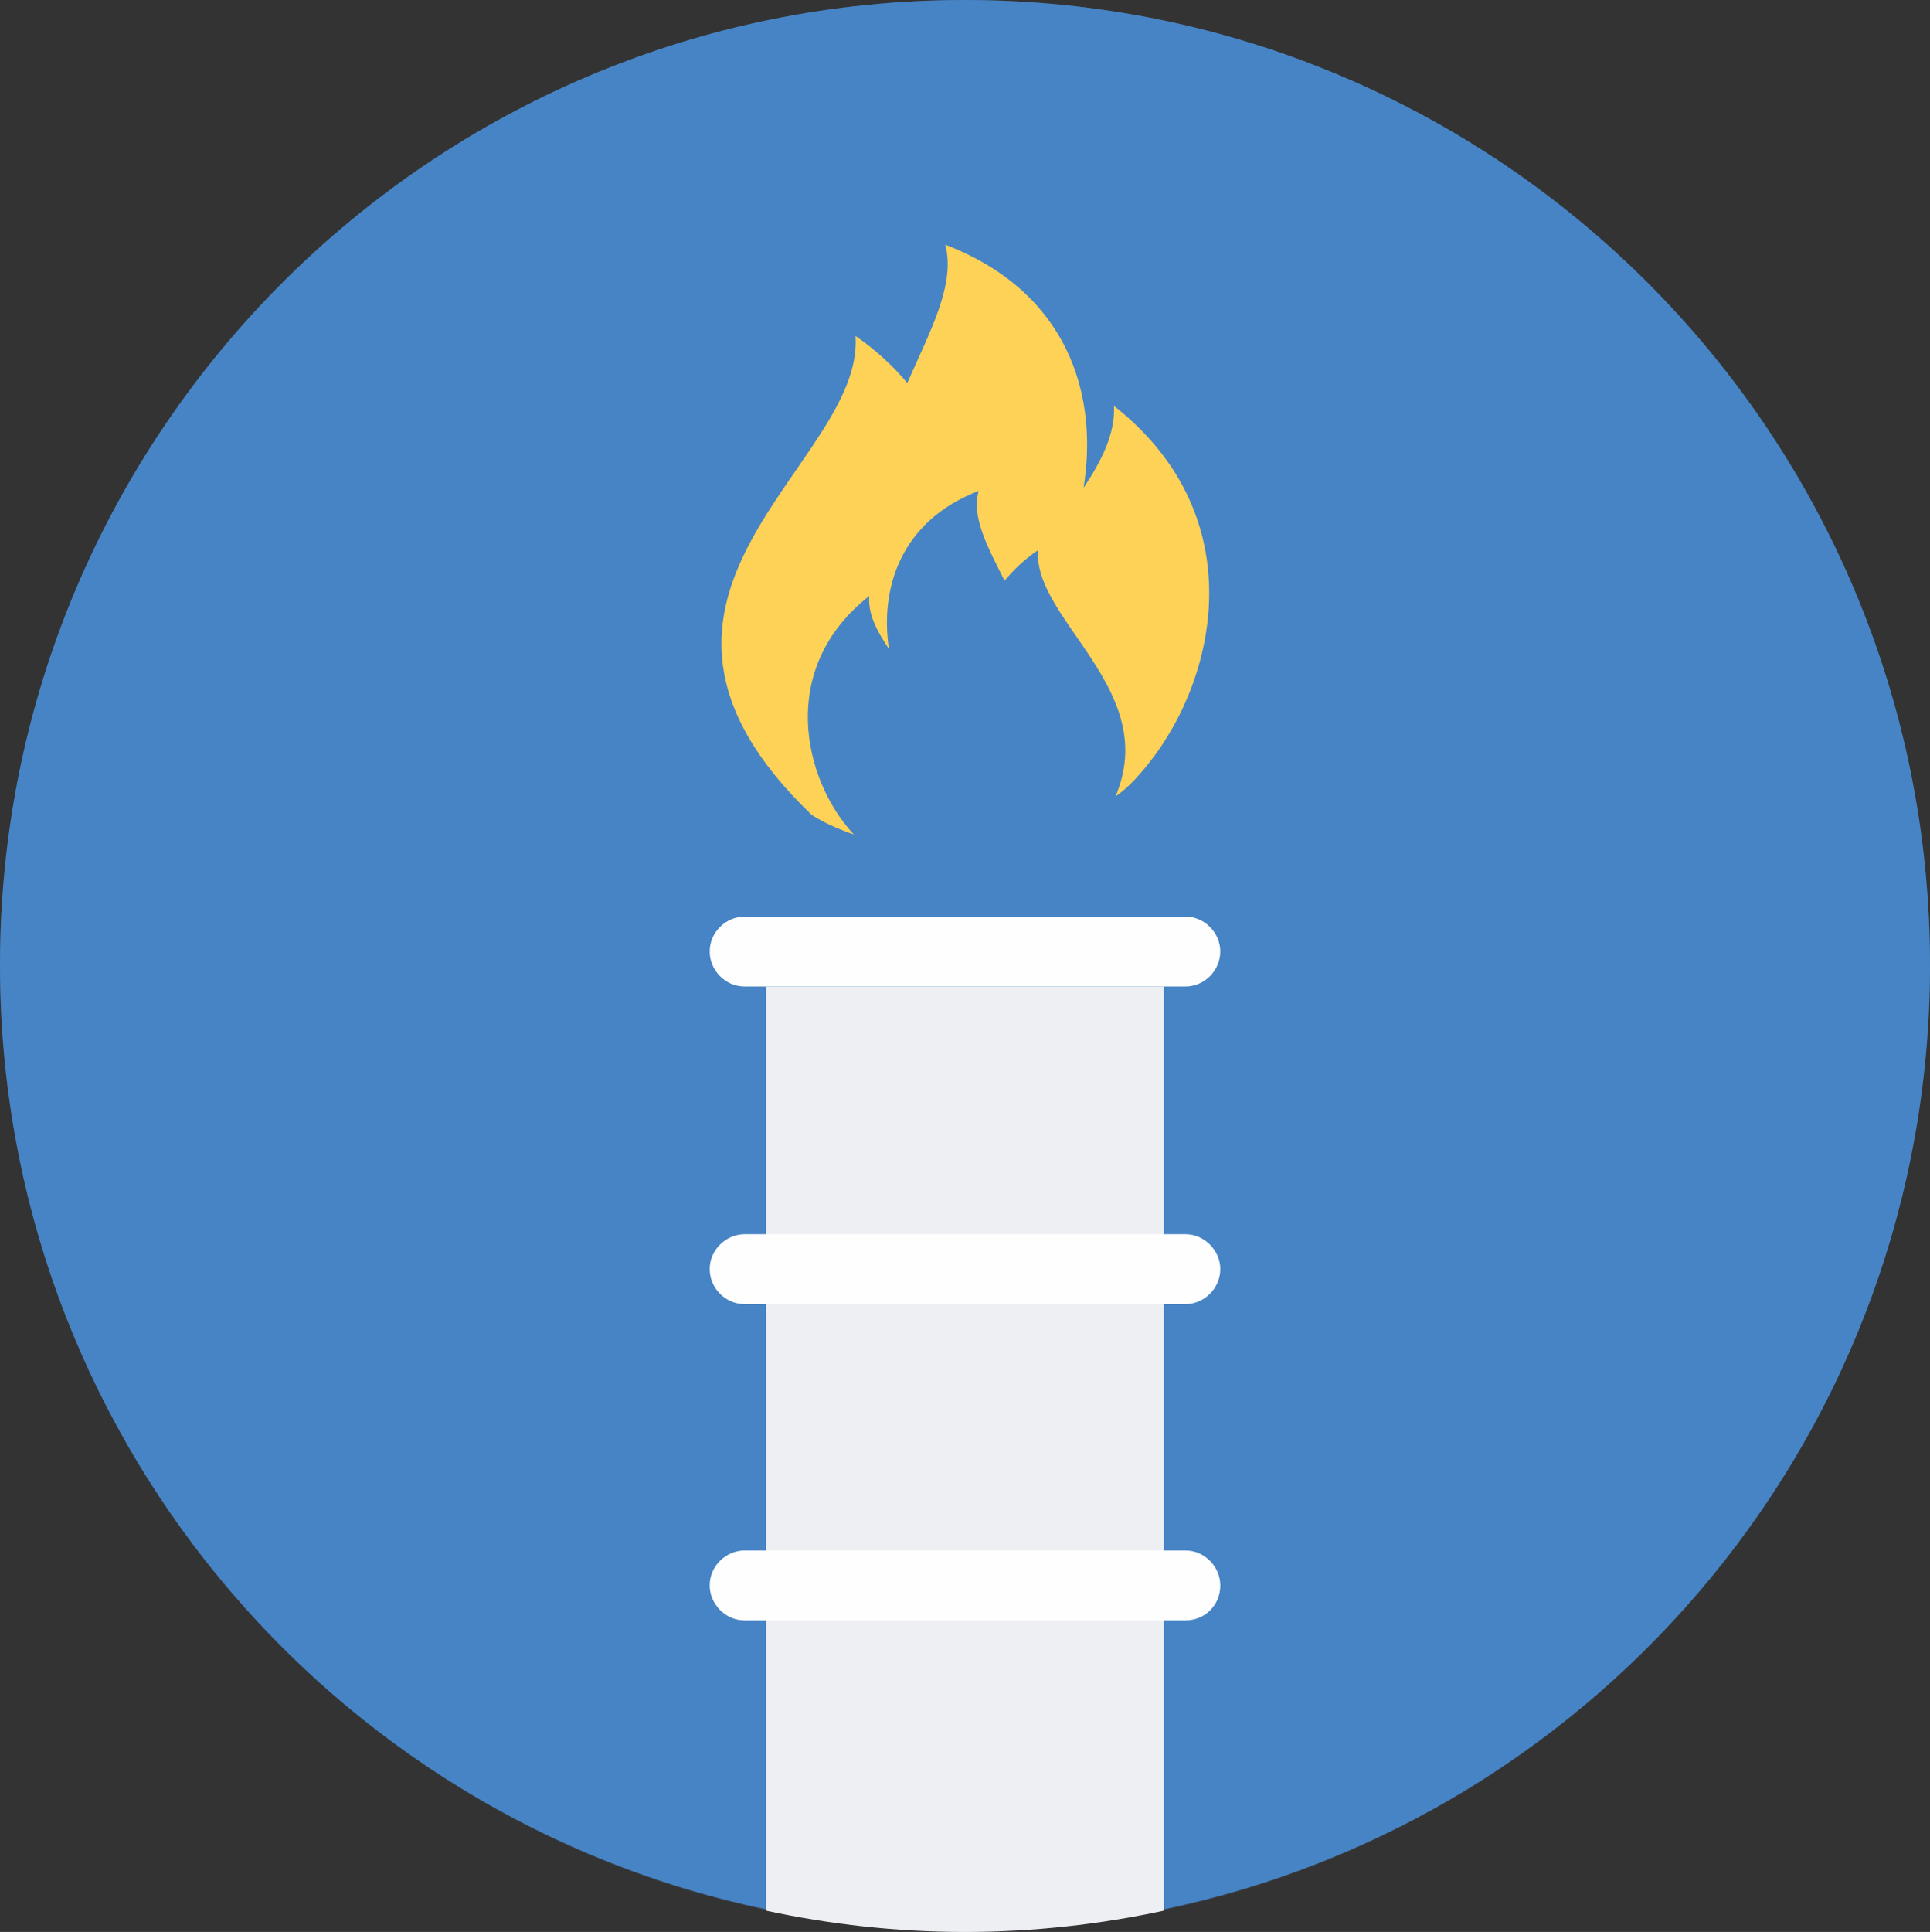 <?xml version="1.0" encoding="UTF-8"?>
<!DOCTYPE svg PUBLIC "-//W3C//DTD SVG 1.1//EN" "http://www.w3.org/Graphics/SVG/1.1/DTD/svg11.dtd">
<!-- Creator: CorelDRAW X7 -->
<svg xmlns="http://www.w3.org/2000/svg" xml:space="preserve" width="179.211mm" height="179.352mm" version="1.1" style="shape-rendering:geometricPrecision; text-rendering:geometricPrecision; image-rendering:optimizeQuality; fill-rule:evenodd; clip-rule:evenodd"
viewBox="0 0 15297 15309"
 xmlns:xlink="http://www.w3.org/1999/xlink">
 <rect x="0" y="0" width="15297" height="15309" fill="#333333" stroke="none"/>
 <defs>
  <style type="text/css">
   <![CDATA[
    .fil2 {fill:#FEFEFE}
    .fil4 {fill:#FED257}
    .fil3 {fill:#EDEFF3}
    .fil0 {fill:#3E4E62}
    .fil1 {fill:#4684C5}
   ]]>
  </style>
 </defs>
 <g id="Слой_x0020_1">
  <path class="fil0" d="M7648 0c4225,0 7649,3424 7649,7648 0,4225 -3425,7649 -7649,7649 -4224,0 -7648,-3424 -7648,-7649 0,-4224 3424,-7648 7648,-7648z"/>
  <path class="fil1" d="M15297 7648c0,3686 -2602,6758 -6071,7480 -506,109 -1036,169 -1578,169 -542,0 -1072,-60 -1577,-169 -3469,-722 -6071,-3794 -6071,-7480 0,-4227 3421,-7648 7648,-7648 4228,0 7649,3421 7649,7648z"/>
  <path class="fil2" d="M9395 7817l-3493 0c-157,0 -277,-132 -277,-277l0 0c0,-157 132,-277 277,-277l3493 0c156,0 277,132 277,277l0 0c0,145 -121,277 -277,277z"/>
  <path class="fil3" d="M9226 7817l0 7323c-506,109 -1036,169 -1578,169 -542,0 -1072,-60 -1577,-169l0 -7323 3155 0z"/>
  <path class="fil4" d="M8829 3216c12,217 -97,434 -241,650 120,-734 -121,-1553 -1096,-1927 84,313 -121,687 -301,1096 -109,-132 -253,-265 -410,-373 72,1024 -2168,2047 -349,3794 0,0 120,84 337,157l-12 -12c-385,-422 -602,-1301 133,-1879 -12,144 60,277 156,421 -72,-470 84,-1012 711,-1253 -60,205 72,446 205,711 72,-84 156,-169 265,-241 -37,554 975,1108 614,1951 72,-48 144,-120 205,-192l0 0c590,-675 915,-2012 -217,-2903z"/>
  <path class="fil2" d="M9395 12840l-3493 0c-157,0 -277,-133 -277,-277l0 0c0,-157 132,-277 277,-277l3493 0c156,0 277,132 277,277l0 0c0,156 -121,277 -277,277z"/>
  <path class="fil2" d="M9395 10334l-3493 0c-157,0 -277,-132 -277,-277l0 0c0,-156 132,-277 277,-277l3493 0c156,0 277,133 277,277l0 0c0,145 -121,277 -277,277z"/>
 </g>
</svg>
